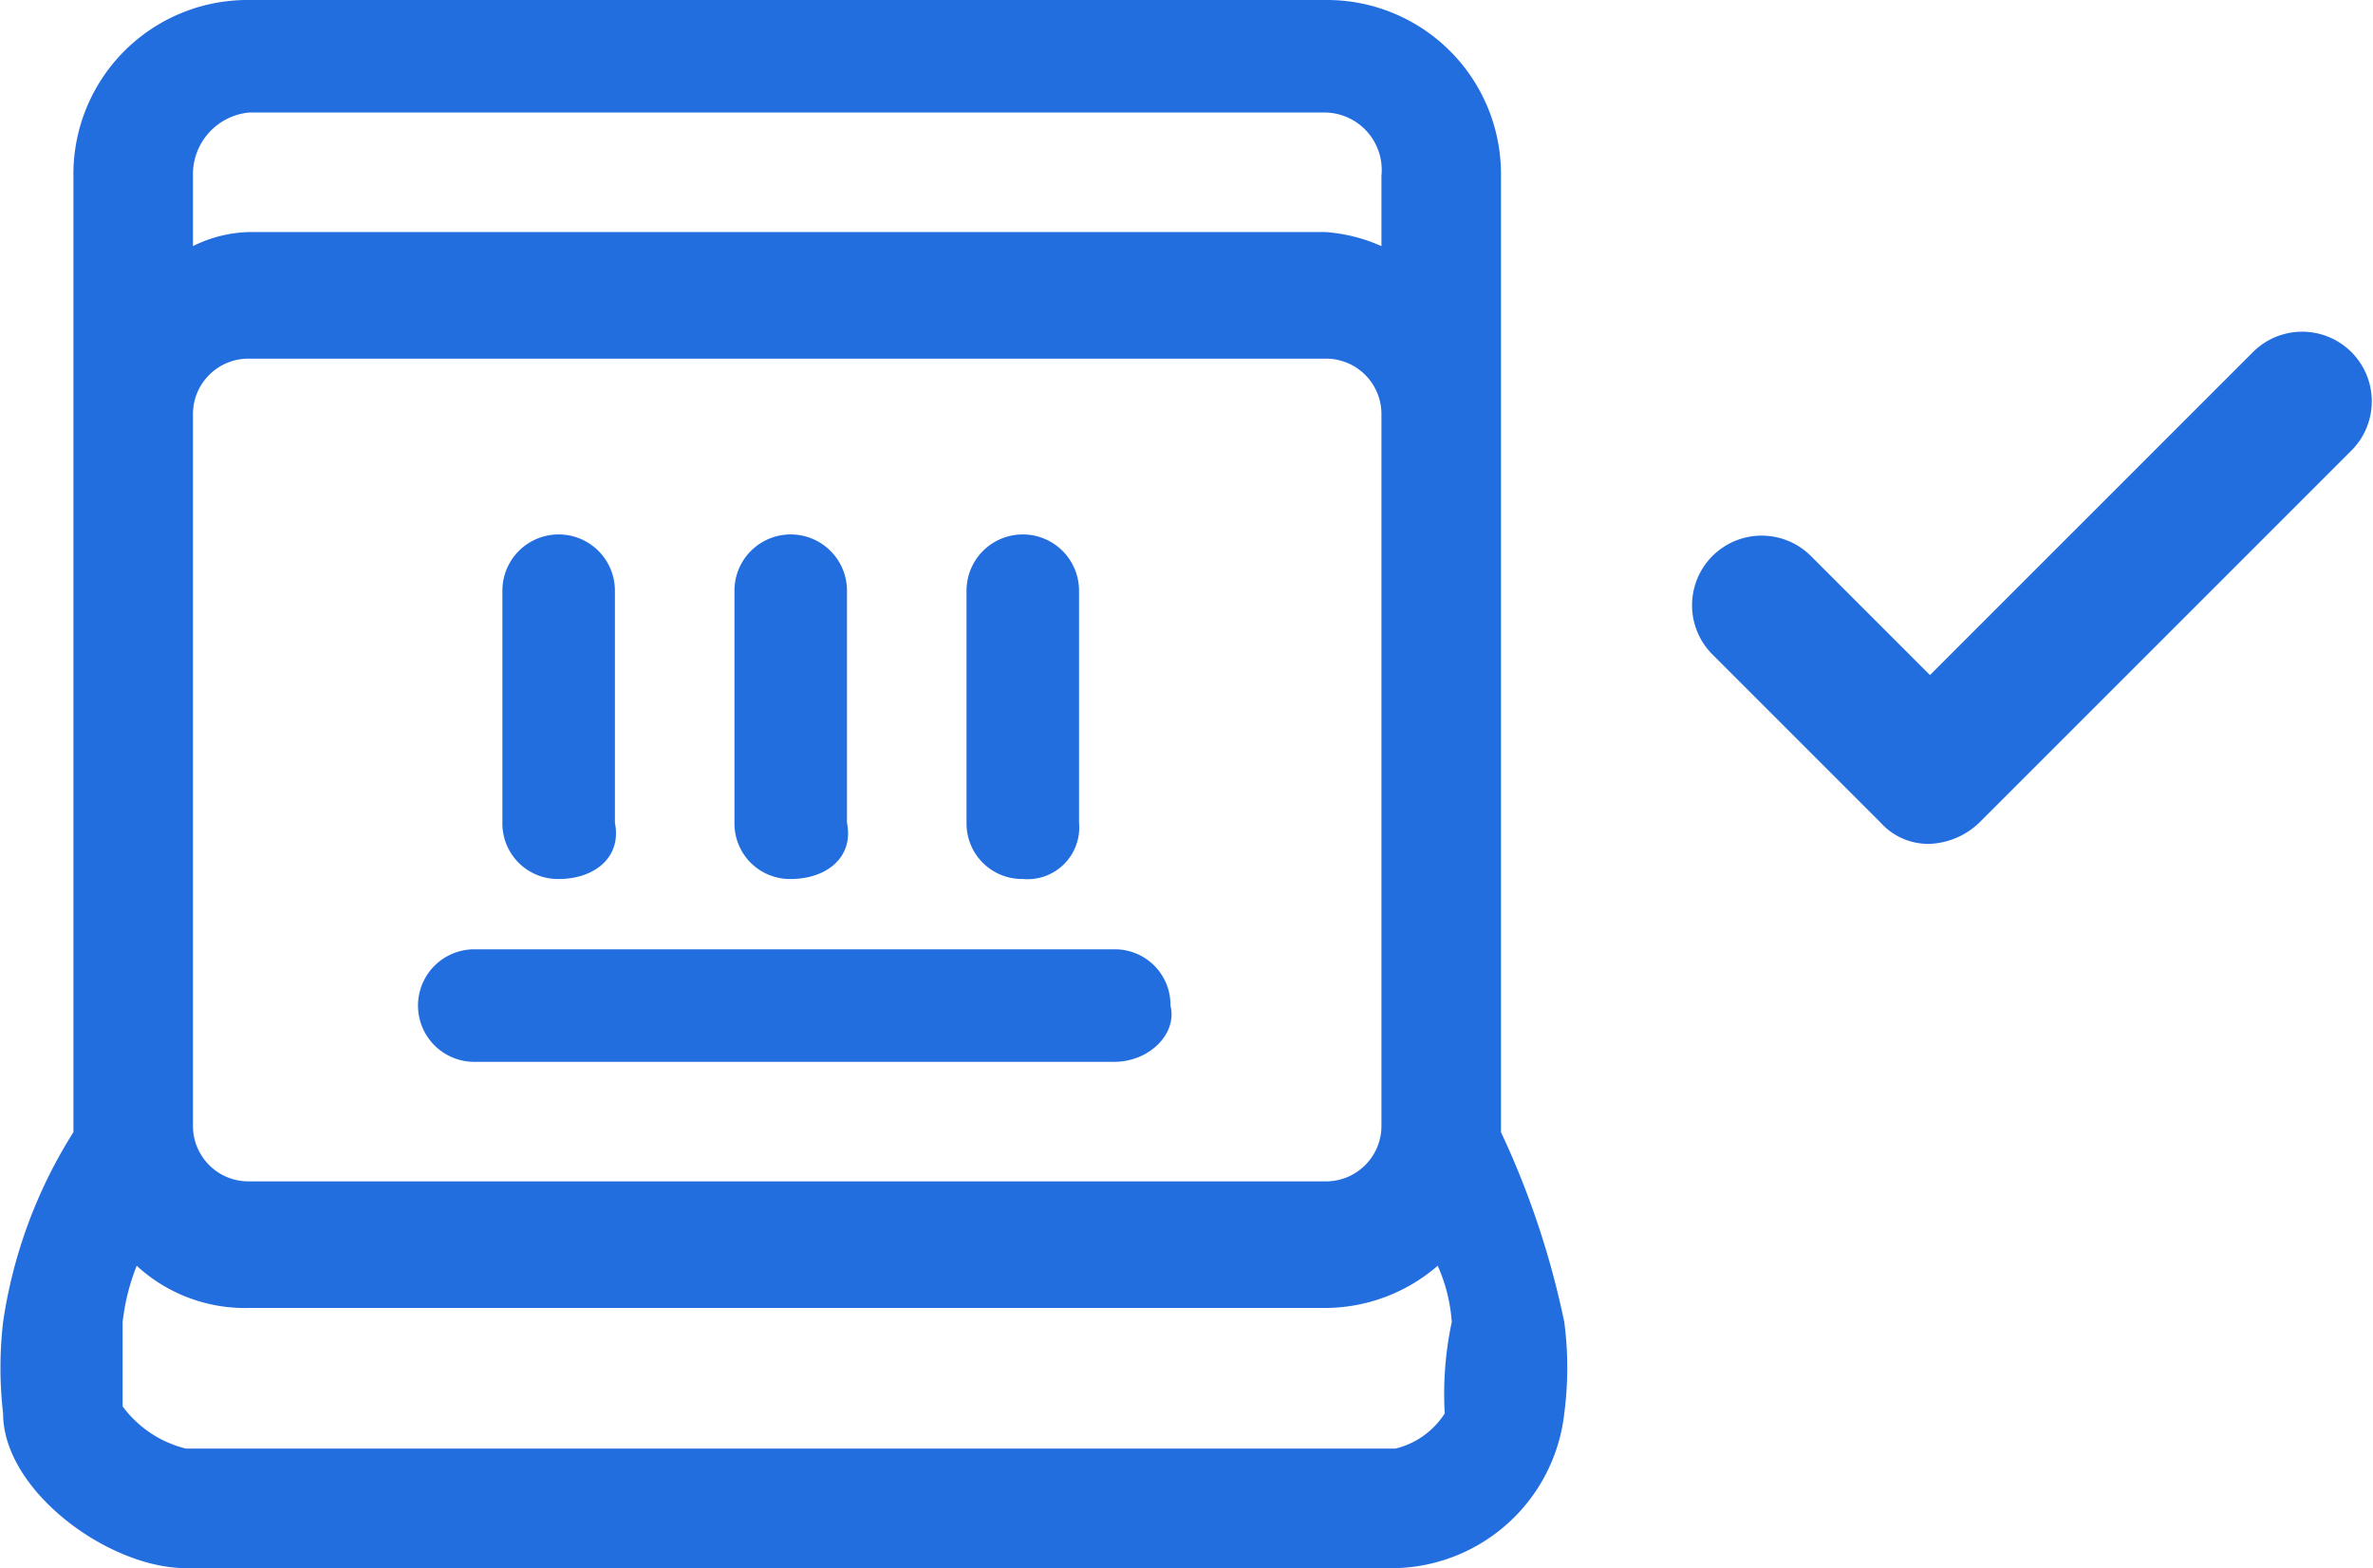 <svg xmlns="http://www.w3.org/2000/svg" width="33.744" height="22.3" viewBox="0 0 33.744 22.3"><defs><style>.a{fill:#236edf;}</style></defs><g transform="translate(-8.356 -6.4)"><path class="a" d="M30.6,25.2a12.171,12.171,0,0,0-.9-2.7V12.3h0V8.9a2.476,2.476,0,0,0-2.5-2.5H11.9A2.476,2.476,0,0,0,9.4,8.9V22.5a6.933,6.933,0,0,0-1,2.7,5.652,5.652,0,0,0,0,1.3h0c0,1.1,1.5,2.2,2.6,2.2H28.2a2.476,2.476,0,0,0,2.4-2.2A4.982,4.982,0,0,0,30.6,25.2ZM28,22.4h0a.789.789,0,0,1-.8.8H11.9a.789.789,0,0,1-.8-.8V12.3a.789.789,0,0,1,.8-.8H27.2a.789.789,0,0,1,.8.8ZM11.9,8H27.2a.817.817,0,0,1,.8.9v1a2.353,2.353,0,0,0-.8-.2H11.9a1.884,1.884,0,0,0-.8.2v-1A.882.882,0,0,1,11.9,8Zm17,18.5a1.157,1.157,0,0,1-.7.5H11a1.59,1.59,0,0,1-.9-.6V25.2a3.091,3.091,0,0,1,.2-.8,2.271,2.271,0,0,0,1.6.6H27.2a2.452,2.452,0,0,0,1.6-.6,2.353,2.353,0,0,1,.2.8A4.888,4.888,0,0,0,28.9,26.5Z"/><path class="a" d="M16.3,18.9a.789.789,0,0,1-.8-.8V14.8a.8.8,0,1,1,1.6,0v3.3C17.2,18.6,16.8,18.9,16.3,18.9Z"/><path class="a" d="M19.6,18.9a.789.789,0,0,1-.8-.8V14.8a.8.8,0,1,1,1.6,0v3.3C20.5,18.6,20.1,18.9,19.6,18.9Z"/><path class="a" d="M22.9,18.9a.789.789,0,0,1-.8-.8V14.8a.8.8,0,1,1,1.6,0v3.3A.736.736,0,0,1,22.9,18.9Z"/><path class="a" d="M24.2,21.5H15.1a.8.8,0,1,1,0-1.6h9.1a.789.789,0,0,1,.8.8C25.1,21.1,24.7,21.5,24.2,21.5Z"/></g><g transform="translate(-8.356 -6.4)"><path class="a" d="M35.8,18.4h0a.908.908,0,0,1-.7-.3l-2.4-2.4a.99.99,0,0,1,1.4-1.4L35.8,16l4.6-4.6a.99.99,0,0,1,1.4,1.4l-5.3,5.3A1.08,1.08,0,0,1,35.8,18.4Z"/></g></svg>